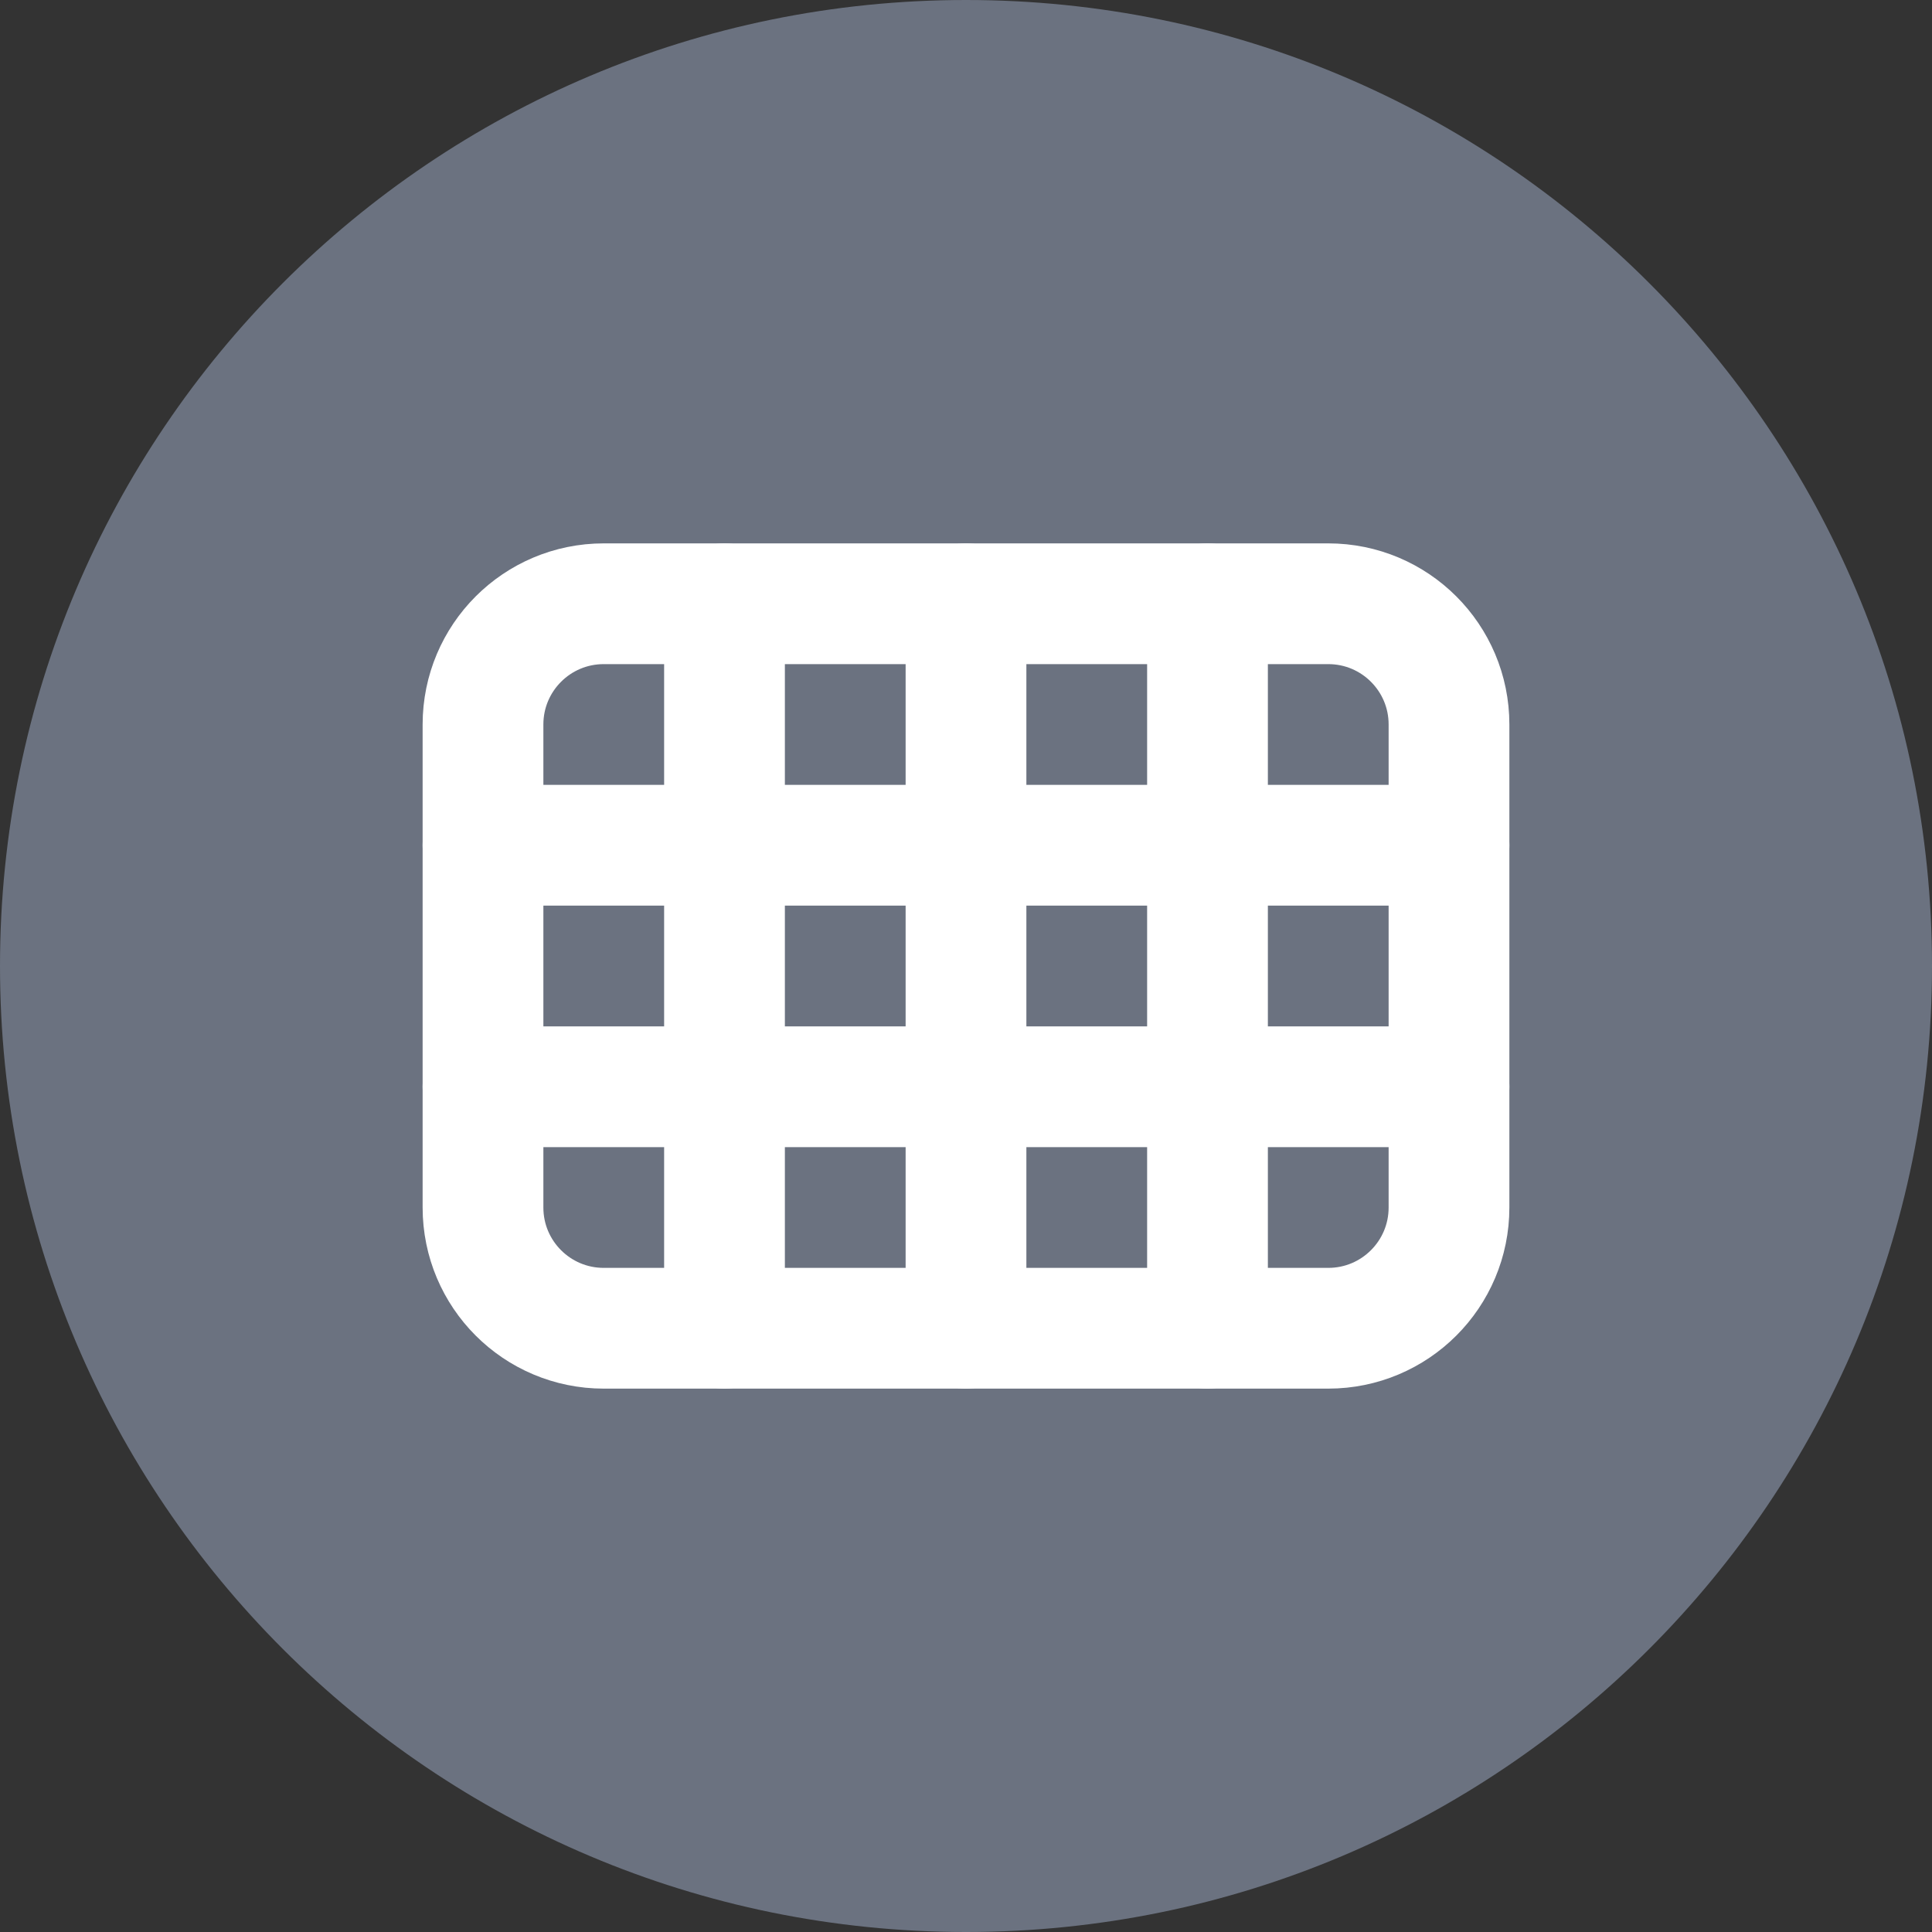 <svg xmlns="http://www.w3.org/2000/svg" viewBox="0 0 32 32" fill="none">
  <rect x="0" y="0" width="32" height="32" fill="#333333" stroke="none"/>
  <path d="M16 32C24.837 32 32 24.837 32 16C32 7.163 24.837 0 16 0C7.163 0 0 7.163 0 16C0 24.837 7.163 32 16 32Z" fill="#6B7280" />
  <path d="M22 10H10C8.895 10 8 10.895 8 12V20C8 21.105 8.895 22 10 22H22C23.105 22 24 21.105 24 20V12C24 10.895 23.105 10 22 10Z" stroke="white" stroke-width="2" stroke-linecap="round" stroke-linejoin="round" />
  <path d="M8 14H24" stroke="white" stroke-width="2" stroke-linecap="round" stroke-linejoin="round" />
  <path d="M8 18H24" stroke="white" stroke-width="2" stroke-linecap="round" stroke-linejoin="round" />
  <path d="M12 10V22" stroke="white" stroke-width="2" stroke-linecap="round" stroke-linejoin="round" />
  <path d="M16 10V22" stroke="white" stroke-width="2" stroke-linecap="round" stroke-linejoin="round" />
  <path d="M20 10V22" stroke="white" stroke-width="2" stroke-linecap="round" stroke-linejoin="round" />
</svg> 